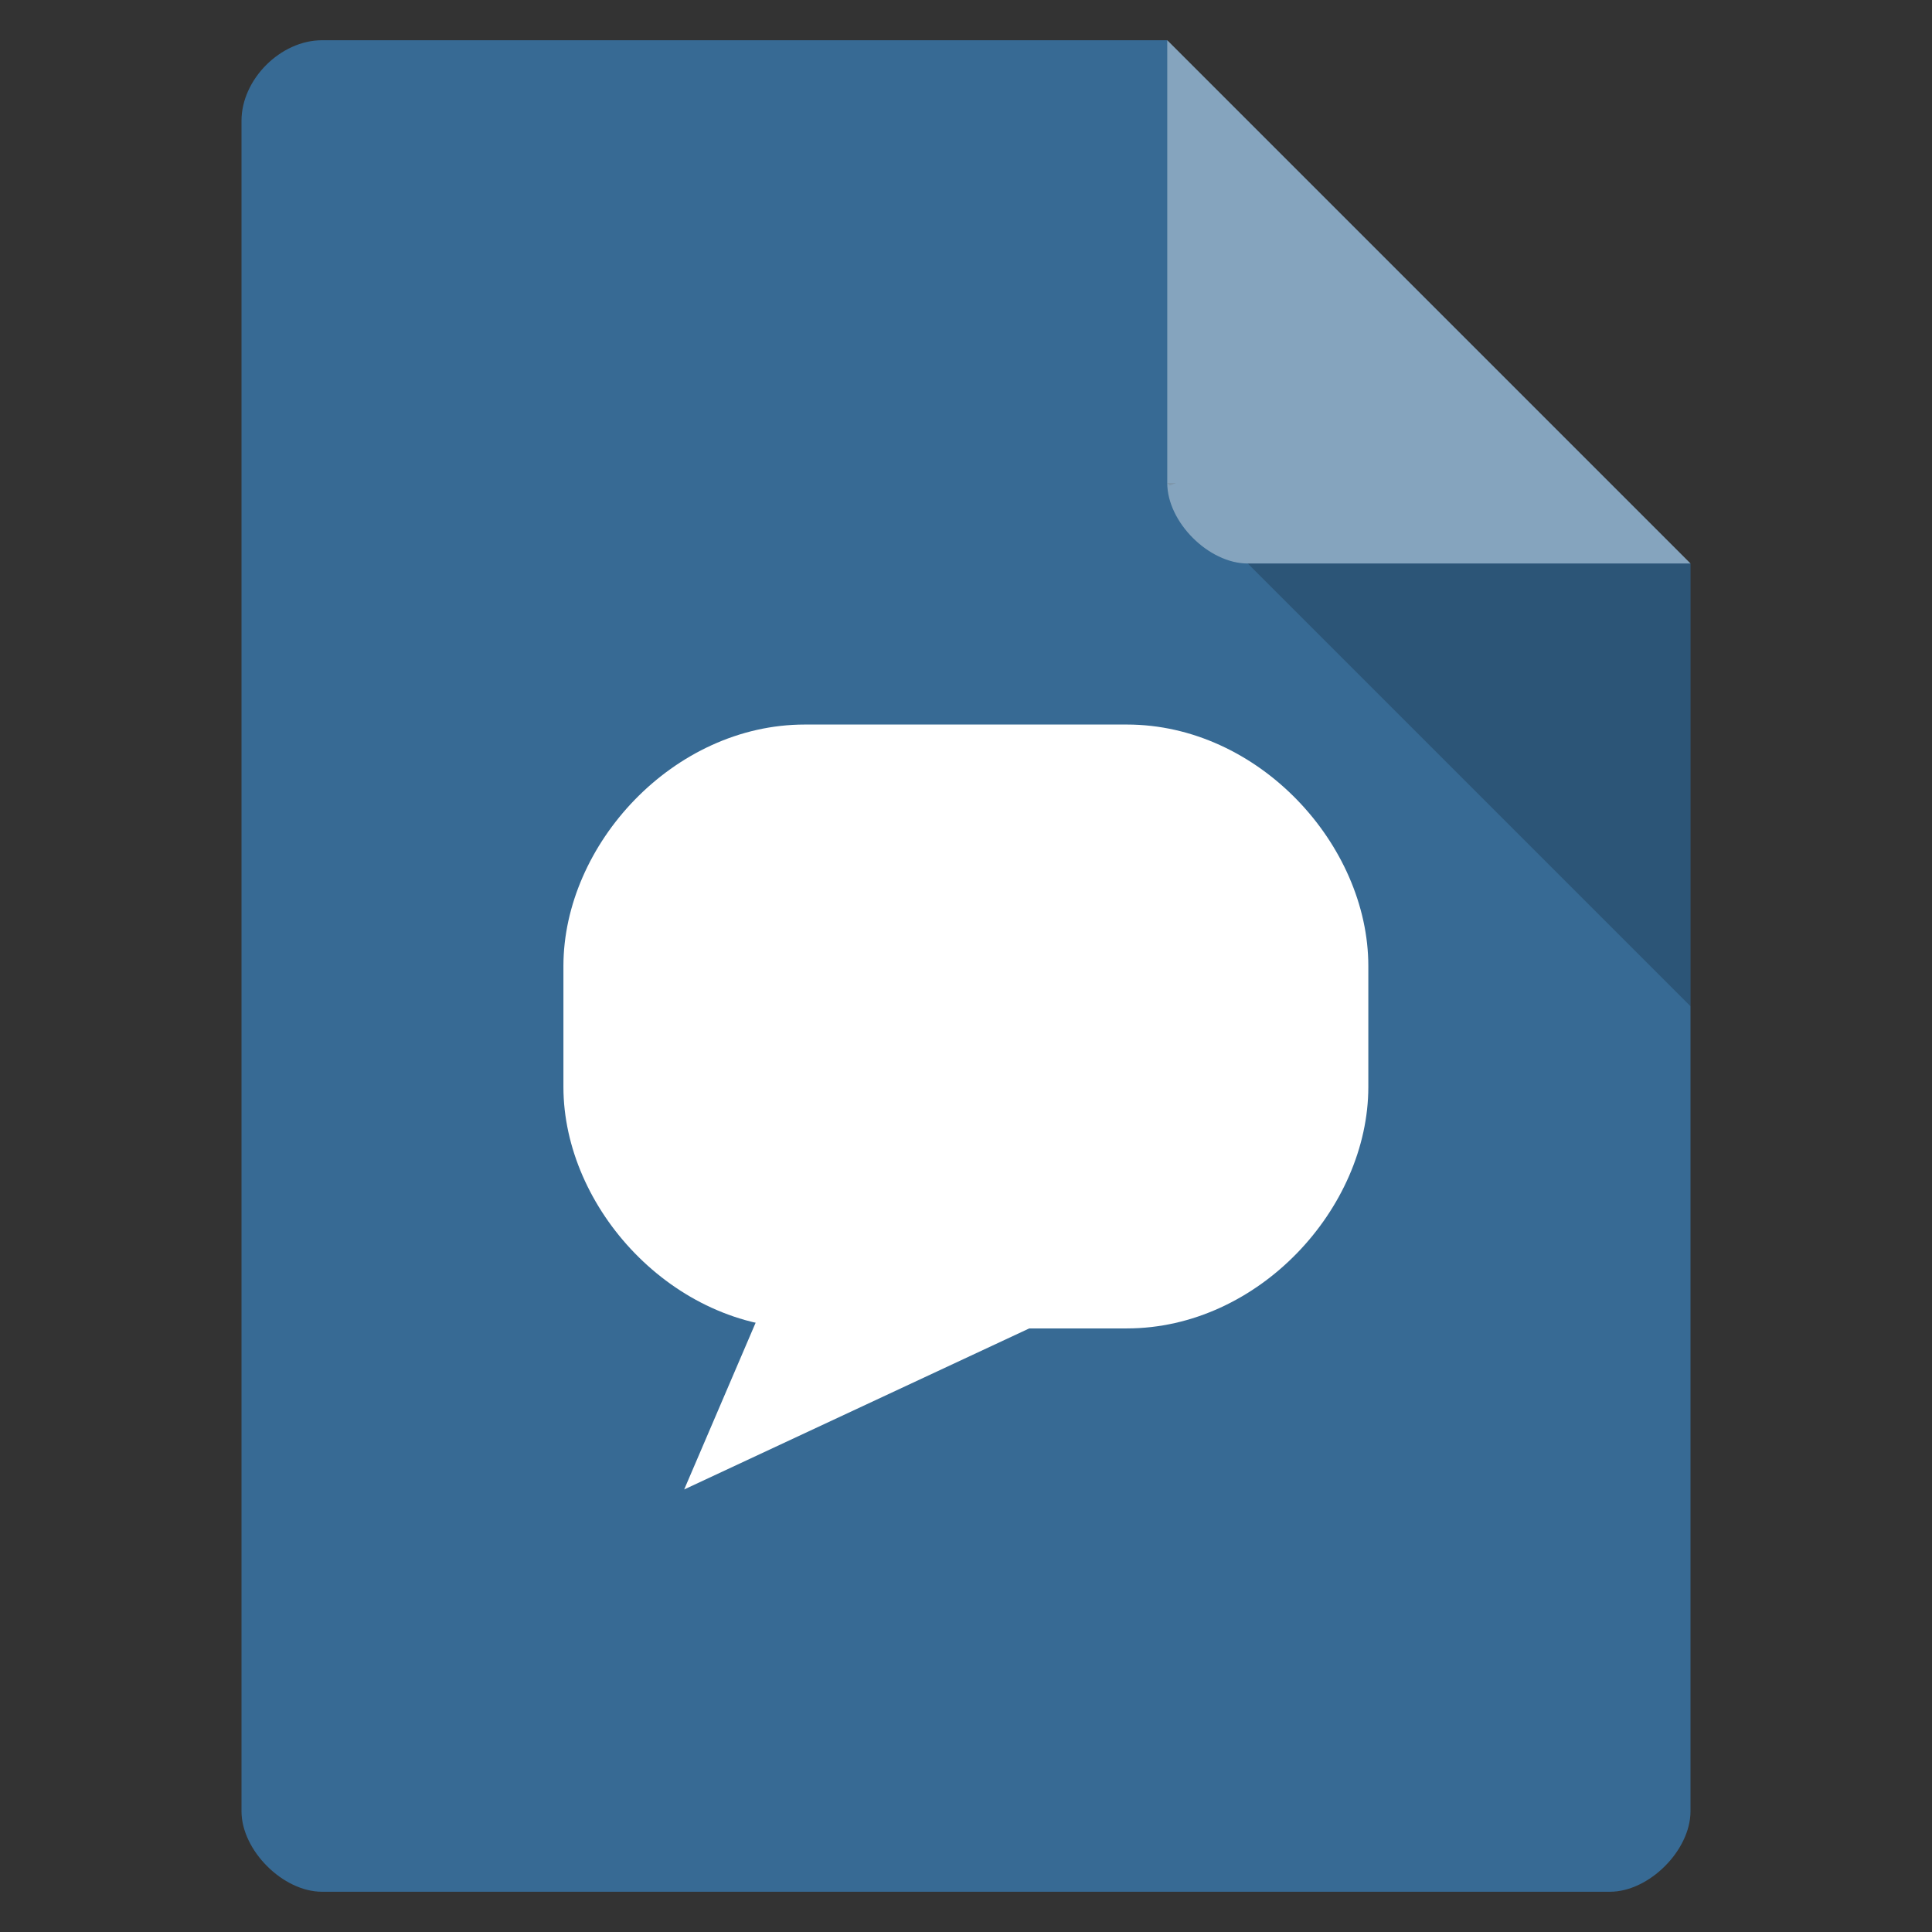 <svg xmlns="http://www.w3.org/2000/svg" viewBox="0 0 48 48">
 <rect x="0" y="0" width="48" height="48" fill="#333333" stroke="none"/>
 <path d="m 8 1 c -1.029 0 -2 0.971 -2 2 l 0 42 c 0 0.971 1.029 2 2 2 l 32 0 c 0.971 0 2 -1.029 2 -2 l 0 -31 -13 -13" style="fill:#376a94;fill-opacity:1"/>
 <path d="m 29 12 0.063 0.063 0.156 -0.063 -0.219 0 z m 2 2 11 11 0 -11 -11 0 z" style="fill-opacity:0.196"/>
 <path d="m 29 1 13 13 -11 0 c -0.971 0 -2 -1.029 -2 -2 l 0 -11 z" style="fill:#fff;fill-opacity:0.392"/>
 <g transform="matrix(0.833,0,0,0.769,4.012,8.773)" style="fill:#fff">
  <g style="fill:#fff">
   <path d="m 19.19,12 c -3.926,0 -7.202,3.878 -7.202,7.804 l 0,3.902 c 0,3.926 3.276,7.804 7.202,7.804 l 9.603,0 c 3.926,0 7.202,-3.878 7.202,-7.804 l 0,-3.902 C 35.995,15.878 32.719,12 28.793,12" style="fill:#fff;fill-opacity:1"/>
   <path d="m 33.596 27.609 -14.405 0 -3.601 9.104" style="fill:#fff;fill-opacity:1"/>
  </g>
 </g>
</svg>
